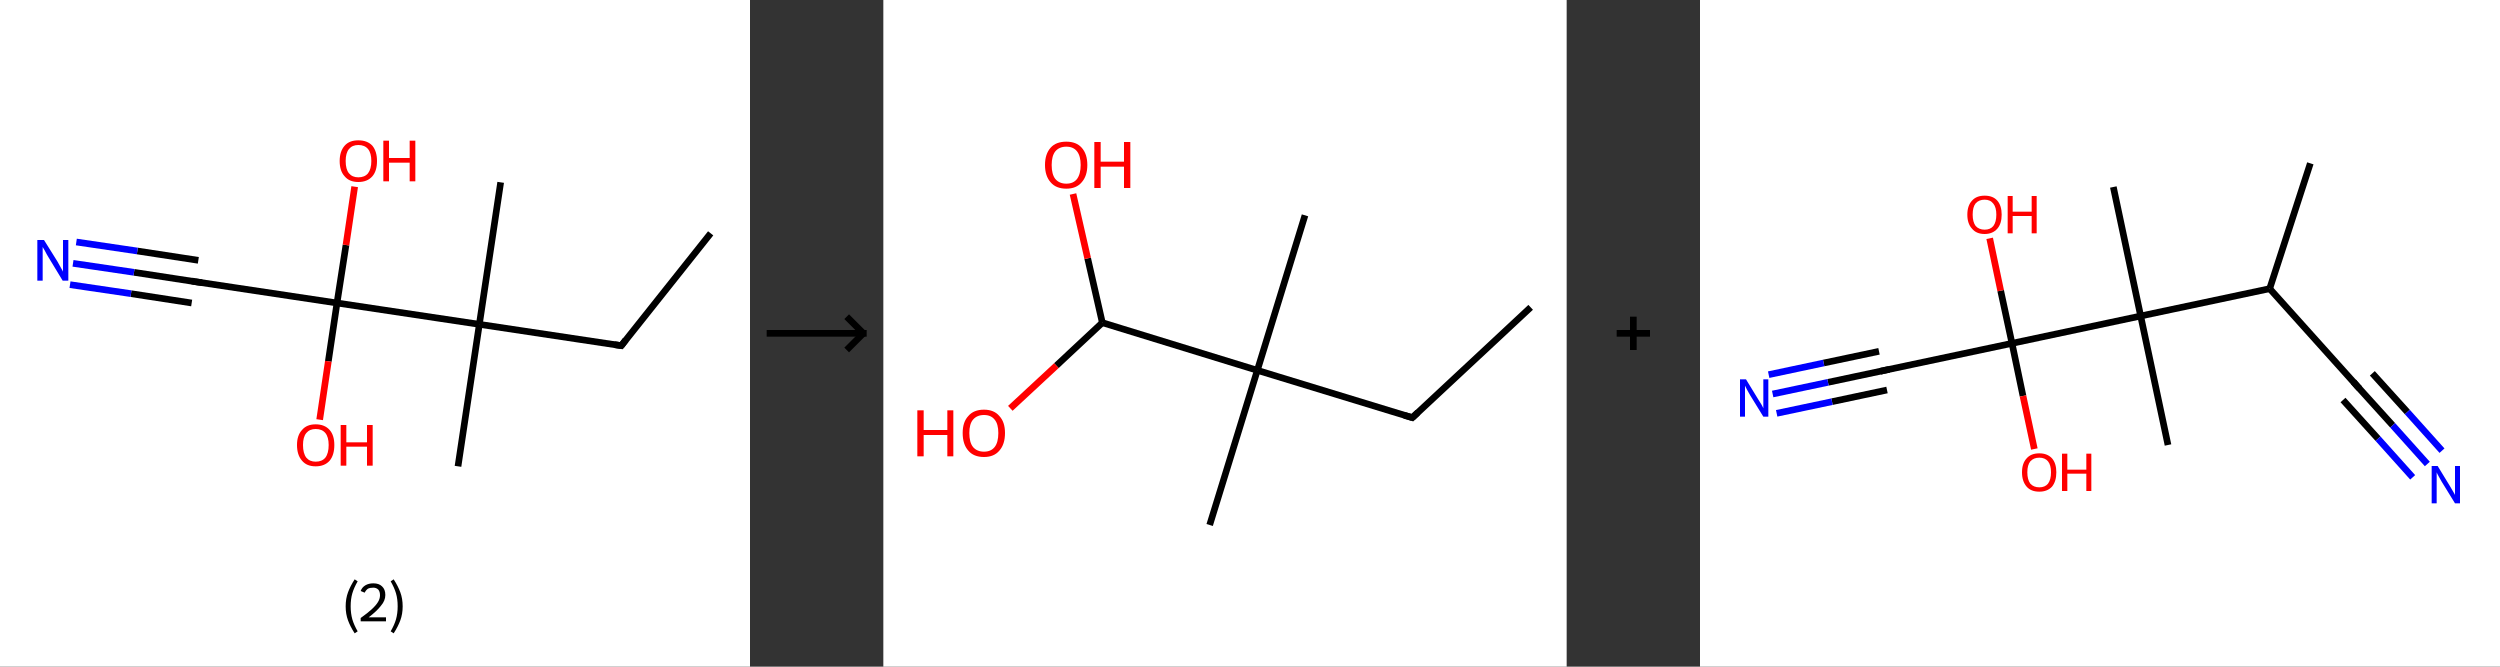 <?xml version='1.0' encoding='ASCII' standalone='yes'?>
<svg xmlns="http://www.w3.org/2000/svg" xmlns:xlink="http://www.w3.org/1999/xlink" version="1.1" width="750.0px" viewBox="0 0 750.0 200.0" height="200.0px">
  <rect x="0" y="0" width="750.0" height="200.0" fill="#333333" stroke="none"/>
  <g>
    <g transform="translate(0, 0) scale(1 1) "><!-- END OF HEADER -->
<rect style="opacity:1.0;fill:#FFFFFF;stroke:none" width="225.0" height="200.0" x="0.0" y="0.0"> </rect>
<path class="bond-0 atom-0 atom-1" d="M 213.2,70.0 L 186.4,103.7" style="fill:none;fill-rule:evenodd;stroke:#000000;stroke-width:2.0px;stroke-linecap:butt;stroke-linejoin:miter;stroke-opacity:1"/>
<path class="bond-1 atom-1 atom-2" d="M 186.4,103.7 L 143.8,97.3" style="fill:none;fill-rule:evenodd;stroke:#000000;stroke-width:2.0px;stroke-linecap:butt;stroke-linejoin:miter;stroke-opacity:1"/>
<path class="bond-2 atom-2 atom-3" d="M 143.8,97.3 L 150.2,54.7" style="fill:none;fill-rule:evenodd;stroke:#000000;stroke-width:2.0px;stroke-linecap:butt;stroke-linejoin:miter;stroke-opacity:1"/>
<path class="bond-3 atom-2 atom-4" d="M 143.8,97.3 L 137.4,139.9" style="fill:none;fill-rule:evenodd;stroke:#000000;stroke-width:2.0px;stroke-linecap:butt;stroke-linejoin:miter;stroke-opacity:1"/>
<path class="bond-4 atom-2 atom-5" d="M 143.8,97.3 L 101.1,90.9" style="fill:none;fill-rule:evenodd;stroke:#000000;stroke-width:2.0px;stroke-linecap:butt;stroke-linejoin:miter;stroke-opacity:1"/>
<path class="bond-5 atom-5 atom-6" d="M 101.1,90.9 L 103.8,73.5" style="fill:none;fill-rule:evenodd;stroke:#000000;stroke-width:2.0px;stroke-linecap:butt;stroke-linejoin:miter;stroke-opacity:1"/>
<path class="bond-5 atom-5 atom-6" d="M 103.8,73.5 L 106.4,56.0" style="fill:none;fill-rule:evenodd;stroke:#FF0000;stroke-width:2.0px;stroke-linecap:butt;stroke-linejoin:miter;stroke-opacity:1"/>
<path class="bond-6 atom-5 atom-7" d="M 101.1,90.9 L 98.5,108.4" style="fill:none;fill-rule:evenodd;stroke:#000000;stroke-width:2.0px;stroke-linecap:butt;stroke-linejoin:miter;stroke-opacity:1"/>
<path class="bond-6 atom-5 atom-7" d="M 98.5,108.4 L 95.9,125.9" style="fill:none;fill-rule:evenodd;stroke:#FF0000;stroke-width:2.0px;stroke-linecap:butt;stroke-linejoin:miter;stroke-opacity:1"/>
<path class="bond-7 atom-5 atom-8" d="M 101.1,90.9 L 58.5,84.5" style="fill:none;fill-rule:evenodd;stroke:#000000;stroke-width:2.0px;stroke-linecap:butt;stroke-linejoin:miter;stroke-opacity:1"/>
<path class="bond-8 atom-8 atom-9" d="M 58.5,84.5 L 40.2,81.7" style="fill:none;fill-rule:evenodd;stroke:#000000;stroke-width:2.0px;stroke-linecap:butt;stroke-linejoin:miter;stroke-opacity:1"/>
<path class="bond-8 atom-8 atom-9" d="M 40.2,81.7 L 21.9,79.0" style="fill:none;fill-rule:evenodd;stroke:#0000FF;stroke-width:2.0px;stroke-linecap:butt;stroke-linejoin:miter;stroke-opacity:1"/>
<path class="bond-8 atom-8 atom-9" d="M 57.5,90.9 L 39.3,88.1" style="fill:none;fill-rule:evenodd;stroke:#000000;stroke-width:2.0px;stroke-linecap:butt;stroke-linejoin:miter;stroke-opacity:1"/>
<path class="bond-8 atom-8 atom-9" d="M 39.3,88.1 L 21.0,85.4" style="fill:none;fill-rule:evenodd;stroke:#0000FF;stroke-width:2.0px;stroke-linecap:butt;stroke-linejoin:miter;stroke-opacity:1"/>
<path class="bond-8 atom-8 atom-9" d="M 59.5,78.1 L 41.2,75.3" style="fill:none;fill-rule:evenodd;stroke:#000000;stroke-width:2.0px;stroke-linecap:butt;stroke-linejoin:miter;stroke-opacity:1"/>
<path class="bond-8 atom-8 atom-9" d="M 41.2,75.3 L 22.9,72.6" style="fill:none;fill-rule:evenodd;stroke:#0000FF;stroke-width:2.0px;stroke-linecap:butt;stroke-linejoin:miter;stroke-opacity:1"/>
<path d="M 187.7,102.0 L 186.4,103.7 L 184.3,103.4" style="fill:none;stroke:#000000;stroke-width:2.0px;stroke-linecap:butt;stroke-linejoin:miter;stroke-opacity:1;"/>
<path d="M 60.6,84.8 L 58.5,84.5 L 57.6,84.3" style="fill:none;stroke:#000000;stroke-width:2.0px;stroke-linecap:butt;stroke-linejoin:miter;stroke-opacity:1;"/>
<path class="atom-6" d="M 101.9 48.3 Q 101.9 45.4, 103.4 43.7 Q 104.8 42.1, 107.5 42.1 Q 110.2 42.1, 111.7 43.7 Q 113.1 45.4, 113.1 48.3 Q 113.1 51.3, 111.7 52.9 Q 110.2 54.6, 107.5 54.6 Q 104.8 54.6, 103.4 52.9 Q 101.9 51.3, 101.9 48.3 M 107.5 53.2 Q 109.4 53.2, 110.4 52.0 Q 111.4 50.7, 111.4 48.3 Q 111.4 45.9, 110.4 44.7 Q 109.4 43.5, 107.5 43.5 Q 105.7 43.5, 104.7 44.7 Q 103.7 45.9, 103.7 48.3 Q 103.7 50.8, 104.7 52.0 Q 105.7 53.2, 107.5 53.2 " fill="#FF0000"/>
<path class="atom-6" d="M 115.0 42.2 L 116.7 42.2 L 116.7 47.4 L 122.9 47.4 L 122.9 42.2 L 124.6 42.2 L 124.6 54.4 L 122.9 54.4 L 122.9 48.8 L 116.7 48.8 L 116.7 54.4 L 115.0 54.4 L 115.0 42.2 " fill="#FF0000"/>
<path class="atom-7" d="M 89.1 133.5 Q 89.1 130.6, 90.6 129.0 Q 92.0 127.3, 94.7 127.3 Q 97.4 127.3, 98.9 129.0 Q 100.3 130.6, 100.3 133.5 Q 100.3 136.5, 98.9 138.2 Q 97.4 139.9, 94.7 139.9 Q 92.0 139.9, 90.6 138.2 Q 89.1 136.5, 89.1 133.5 M 94.7 138.5 Q 96.6 138.5, 97.6 137.3 Q 98.6 136.0, 98.6 133.5 Q 98.6 131.1, 97.6 129.9 Q 96.6 128.7, 94.7 128.7 Q 92.9 128.7, 91.9 129.9 Q 90.9 131.1, 90.9 133.5 Q 90.9 136.0, 91.9 137.3 Q 92.9 138.5, 94.7 138.5 " fill="#FF0000"/>
<path class="atom-7" d="M 102.2 127.5 L 103.9 127.5 L 103.9 132.7 L 110.1 132.7 L 110.1 127.5 L 111.8 127.5 L 111.8 139.7 L 110.1 139.7 L 110.1 134.0 L 103.9 134.0 L 103.9 139.7 L 102.2 139.7 L 102.2 127.5 " fill="#FF0000"/>
<path class="atom-9" d="M 13.2 72.0 L 17.2 78.4 Q 17.6 79.1, 18.2 80.2 Q 18.9 81.4, 18.9 81.5 L 18.9 72.0 L 20.5 72.0 L 20.5 84.2 L 18.8 84.2 L 14.5 77.1 Q 14.0 76.3, 13.5 75.3 Q 13.0 74.4, 12.8 74.1 L 12.8 84.2 L 11.2 84.2 L 11.2 72.0 L 13.2 72.0 " fill="#0000FF"/>
<path class="legend" d="M 103.7 181.9 Q 103.7 179.6, 104.4 177.7 Q 105.1 175.8, 106.4 173.8 L 107.3 174.4 Q 106.2 176.3, 105.7 178.0 Q 105.2 179.7, 105.2 181.9 Q 105.2 184.0, 105.7 185.8 Q 106.2 187.5, 107.3 189.4 L 106.4 190.0 Q 105.1 188.0, 104.4 186.1 Q 103.7 184.2, 103.7 181.9 " fill="#000000"/>
<path class="legend" d="M 108.2 177.3 Q 108.6 176.2, 109.6 175.6 Q 110.6 175.0, 112.0 175.0 Q 113.7 175.0, 114.6 175.9 Q 115.6 176.8, 115.6 178.5 Q 115.6 180.2, 114.3 181.7 Q 113.1 183.3, 110.6 185.2 L 115.8 185.2 L 115.8 186.4 L 108.2 186.4 L 108.2 185.4 Q 110.3 183.9, 111.5 182.8 Q 112.8 181.6, 113.4 180.6 Q 114.0 179.6, 114.0 178.6 Q 114.0 177.5, 113.5 176.9 Q 112.9 176.3, 112.0 176.3 Q 111.0 176.3, 110.4 176.6 Q 109.8 177.0, 109.4 177.8 L 108.2 177.3 " fill="#000000"/>
<path class="legend" d="M 120.8 181.9 Q 120.8 184.2, 120.1 186.1 Q 119.4 188.0, 118.1 190.0 L 117.2 189.4 Q 118.3 187.5, 118.8 185.8 Q 119.3 184.0, 119.3 181.9 Q 119.3 179.7, 118.8 178.0 Q 118.3 176.3, 117.2 174.4 L 118.1 173.8 Q 119.4 175.8, 120.1 177.7 Q 120.8 179.6, 120.8 181.9 " fill="#000000"/>
</g>
    <g transform="translate(225.0, 0) scale(1 1) "><line x1="5" y1="100" x2="35" y2="100" style="stroke:rgb(0,0,0);stroke-width:2"/>
  <line x1="34" y1="100" x2="29" y2="95" style="stroke:rgb(0,0,0);stroke-width:2"/>
  <line x1="34" y1="100" x2="29" y2="105" style="stroke:rgb(0,0,0);stroke-width:2"/>
</g>
    <g transform="translate(265.0, 0) scale(1 1) "><!-- END OF HEADER -->
<rect style="opacity:1.0;fill:#FFFFFF;stroke:none" width="205.0" height="200.0" x="0.0" y="0.0"> </rect>
<path class="bond-0 atom-0 atom-1" d="M 194.2,92.2 L 158.7,125.3" style="fill:none;fill-rule:evenodd;stroke:#000000;stroke-width:2.0px;stroke-linecap:butt;stroke-linejoin:miter;stroke-opacity:1"/>
<path class="bond-1 atom-1 atom-2" d="M 158.7,125.3 L 112.2,111.1" style="fill:none;fill-rule:evenodd;stroke:#000000;stroke-width:2.0px;stroke-linecap:butt;stroke-linejoin:miter;stroke-opacity:1"/>
<path class="bond-2 atom-2 atom-3" d="M 112.2,111.1 L 126.5,64.6" style="fill:none;fill-rule:evenodd;stroke:#000000;stroke-width:2.0px;stroke-linecap:butt;stroke-linejoin:miter;stroke-opacity:1"/>
<path class="bond-3 atom-2 atom-4" d="M 112.2,111.1 L 97.9,157.5" style="fill:none;fill-rule:evenodd;stroke:#000000;stroke-width:2.0px;stroke-linecap:butt;stroke-linejoin:miter;stroke-opacity:1"/>
<path class="bond-4 atom-2 atom-5" d="M 112.2,111.1 L 65.7,96.8" style="fill:none;fill-rule:evenodd;stroke:#000000;stroke-width:2.0px;stroke-linecap:butt;stroke-linejoin:miter;stroke-opacity:1"/>
<path class="bond-5 atom-5 atom-6" d="M 65.7,96.8 L 61.3,77.5" style="fill:none;fill-rule:evenodd;stroke:#000000;stroke-width:2.0px;stroke-linecap:butt;stroke-linejoin:miter;stroke-opacity:1"/>
<path class="bond-5 atom-5 atom-6" d="M 61.3,77.5 L 56.9,58.2" style="fill:none;fill-rule:evenodd;stroke:#FF0000;stroke-width:2.0px;stroke-linecap:butt;stroke-linejoin:miter;stroke-opacity:1"/>
<path class="bond-6 atom-5 atom-7" d="M 65.7,96.8 L 51.9,109.7" style="fill:none;fill-rule:evenodd;stroke:#000000;stroke-width:2.0px;stroke-linecap:butt;stroke-linejoin:miter;stroke-opacity:1"/>
<path class="bond-6 atom-5 atom-7" d="M 51.9,109.7 L 38.1,122.5" style="fill:none;fill-rule:evenodd;stroke:#FF0000;stroke-width:2.0px;stroke-linecap:butt;stroke-linejoin:miter;stroke-opacity:1"/>
<path d="M 160.4,123.7 L 158.7,125.3 L 156.3,124.6" style="fill:none;stroke:#000000;stroke-width:2.0px;stroke-linecap:butt;stroke-linejoin:miter;stroke-opacity:1;"/>
<path class="atom-6" d="M 48.5 49.5 Q 48.5 46.2, 50.2 44.3 Q 51.8 42.5, 54.9 42.5 Q 57.9 42.5, 59.5 44.3 Q 61.2 46.2, 61.2 49.5 Q 61.2 52.8, 59.5 54.7 Q 57.9 56.6, 54.9 56.6 Q 51.8 56.6, 50.2 54.7 Q 48.5 52.8, 48.5 49.5 M 54.9 55.1 Q 57.0 55.1, 58.1 53.7 Q 59.2 52.2, 59.2 49.5 Q 59.2 46.8, 58.1 45.4 Q 57.0 44.0, 54.9 44.0 Q 52.8 44.0, 51.6 45.4 Q 50.5 46.8, 50.5 49.5 Q 50.5 52.3, 51.6 53.7 Q 52.8 55.1, 54.9 55.1 " fill="#FF0000"/>
<path class="atom-6" d="M 63.3 42.6 L 65.2 42.6 L 65.2 48.5 L 72.2 48.5 L 72.2 42.6 L 74.1 42.6 L 74.1 56.4 L 72.2 56.4 L 72.2 50.0 L 65.2 50.0 L 65.2 56.4 L 63.3 56.4 L 63.3 42.6 " fill="#FF0000"/>
<path class="atom-7" d="M 10.2 123.1 L 12.1 123.1 L 12.1 129.0 L 19.2 129.0 L 19.2 123.1 L 21.0 123.1 L 21.0 136.9 L 19.2 136.9 L 19.2 130.5 L 12.1 130.5 L 12.1 136.9 L 10.2 136.9 L 10.2 123.1 " fill="#FF0000"/>
<path class="atom-7" d="M 23.8 129.9 Q 23.8 126.6, 25.5 124.8 Q 27.1 122.9, 30.2 122.9 Q 33.2 122.9, 34.8 124.8 Q 36.5 126.6, 36.5 129.9 Q 36.5 133.3, 34.8 135.2 Q 33.2 137.1, 30.2 137.1 Q 27.1 137.1, 25.5 135.2 Q 23.8 133.3, 23.8 129.9 M 30.2 135.5 Q 32.3 135.5, 33.4 134.1 Q 34.5 132.7, 34.5 129.9 Q 34.5 127.2, 33.4 125.9 Q 32.3 124.5, 30.2 124.5 Q 28.1 124.5, 26.9 125.9 Q 25.8 127.2, 25.8 129.9 Q 25.8 132.7, 26.9 134.1 Q 28.1 135.5, 30.2 135.5 " fill="#FF0000"/>
</g>
    <g transform="translate(470.0, 0) scale(1 1) "><line x1="15" y1="100" x2="25" y2="100" style="stroke:rgb(0,0,0);stroke-width:2"/>
  <line x1="20" y1="95" x2="20" y2="105" style="stroke:rgb(0,0,0);stroke-width:2"/>
</g>
    <g transform="translate(510.0, 0) scale(1 1) "><!-- END OF HEADER -->
<rect style="opacity:1.0;fill:#FFFFFF;stroke:none" width="240.0" height="200.0" x="0.0" y="0.0"> </rect>
<path class="bond-0 atom-0 atom-1" d="M 183.1,49.0 L 170.9,86.6" style="fill:none;fill-rule:evenodd;stroke:#000000;stroke-width:2.0px;stroke-linecap:butt;stroke-linejoin:miter;stroke-opacity:1"/>
<path class="bond-1 atom-1 atom-2" d="M 170.9,86.6 L 197.3,116.0" style="fill:none;fill-rule:evenodd;stroke:#000000;stroke-width:2.0px;stroke-linecap:butt;stroke-linejoin:miter;stroke-opacity:1"/>
<path class="bond-2 atom-2 atom-3" d="M 197.3,116.0 L 207.8,127.6" style="fill:none;fill-rule:evenodd;stroke:#000000;stroke-width:2.0px;stroke-linecap:butt;stroke-linejoin:miter;stroke-opacity:1"/>
<path class="bond-2 atom-2 atom-3" d="M 207.8,127.6 L 218.2,139.2" style="fill:none;fill-rule:evenodd;stroke:#0000FF;stroke-width:2.0px;stroke-linecap:butt;stroke-linejoin:miter;stroke-opacity:1"/>
<path class="bond-2 atom-2 atom-3" d="M 201.7,112.0 L 212.2,123.6" style="fill:none;fill-rule:evenodd;stroke:#000000;stroke-width:2.0px;stroke-linecap:butt;stroke-linejoin:miter;stroke-opacity:1"/>
<path class="bond-2 atom-2 atom-3" d="M 212.2,123.6 L 222.6,135.2" style="fill:none;fill-rule:evenodd;stroke:#0000FF;stroke-width:2.0px;stroke-linecap:butt;stroke-linejoin:miter;stroke-opacity:1"/>
<path class="bond-2 atom-2 atom-3" d="M 192.9,120.0 L 203.4,131.6" style="fill:none;fill-rule:evenodd;stroke:#000000;stroke-width:2.0px;stroke-linecap:butt;stroke-linejoin:miter;stroke-opacity:1"/>
<path class="bond-2 atom-2 atom-3" d="M 203.4,131.6 L 213.8,143.2" style="fill:none;fill-rule:evenodd;stroke:#0000FF;stroke-width:2.0px;stroke-linecap:butt;stroke-linejoin:miter;stroke-opacity:1"/>
<path class="bond-3 atom-1 atom-4" d="M 170.9,86.6 L 132.2,94.8" style="fill:none;fill-rule:evenodd;stroke:#000000;stroke-width:2.0px;stroke-linecap:butt;stroke-linejoin:miter;stroke-opacity:1"/>
<path class="bond-4 atom-4 atom-5" d="M 132.2,94.8 L 124.0,56.1" style="fill:none;fill-rule:evenodd;stroke:#000000;stroke-width:2.0px;stroke-linecap:butt;stroke-linejoin:miter;stroke-opacity:1"/>
<path class="bond-5 atom-4 atom-6" d="M 132.2,94.8 L 140.4,133.5" style="fill:none;fill-rule:evenodd;stroke:#000000;stroke-width:2.0px;stroke-linecap:butt;stroke-linejoin:miter;stroke-opacity:1"/>
<path class="bond-6 atom-4 atom-7" d="M 132.2,94.8 L 93.6,103.0" style="fill:none;fill-rule:evenodd;stroke:#000000;stroke-width:2.0px;stroke-linecap:butt;stroke-linejoin:miter;stroke-opacity:1"/>
<path class="bond-7 atom-7 atom-8" d="M 93.6,103.0 L 90.2,87.2" style="fill:none;fill-rule:evenodd;stroke:#000000;stroke-width:2.0px;stroke-linecap:butt;stroke-linejoin:miter;stroke-opacity:1"/>
<path class="bond-7 atom-7 atom-8" d="M 90.2,87.2 L 86.9,71.5" style="fill:none;fill-rule:evenodd;stroke:#FF0000;stroke-width:2.0px;stroke-linecap:butt;stroke-linejoin:miter;stroke-opacity:1"/>
<path class="bond-8 atom-7 atom-9" d="M 93.6,103.0 L 96.9,118.8" style="fill:none;fill-rule:evenodd;stroke:#000000;stroke-width:2.0px;stroke-linecap:butt;stroke-linejoin:miter;stroke-opacity:1"/>
<path class="bond-8 atom-7 atom-9" d="M 96.9,118.8 L 100.3,134.7" style="fill:none;fill-rule:evenodd;stroke:#FF0000;stroke-width:2.0px;stroke-linecap:butt;stroke-linejoin:miter;stroke-opacity:1"/>
<path class="bond-9 atom-7 atom-10" d="M 93.6,103.0 L 54.9,111.2" style="fill:none;fill-rule:evenodd;stroke:#000000;stroke-width:2.0px;stroke-linecap:butt;stroke-linejoin:miter;stroke-opacity:1"/>
<path class="bond-10 atom-10 atom-11" d="M 54.9,111.2 L 38.4,114.7" style="fill:none;fill-rule:evenodd;stroke:#000000;stroke-width:2.0px;stroke-linecap:butt;stroke-linejoin:miter;stroke-opacity:1"/>
<path class="bond-10 atom-10 atom-11" d="M 38.4,114.7 L 21.8,118.2" style="fill:none;fill-rule:evenodd;stroke:#0000FF;stroke-width:2.0px;stroke-linecap:butt;stroke-linejoin:miter;stroke-opacity:1"/>
<path class="bond-10 atom-10 atom-11" d="M 56.1,117.0 L 39.6,120.5" style="fill:none;fill-rule:evenodd;stroke:#000000;stroke-width:2.0px;stroke-linecap:butt;stroke-linejoin:miter;stroke-opacity:1"/>
<path class="bond-10 atom-10 atom-11" d="M 39.6,120.5 L 23.0,124.0" style="fill:none;fill-rule:evenodd;stroke:#0000FF;stroke-width:2.0px;stroke-linecap:butt;stroke-linejoin:miter;stroke-opacity:1"/>
<path class="bond-10 atom-10 atom-11" d="M 53.7,105.4 L 37.1,108.9" style="fill:none;fill-rule:evenodd;stroke:#000000;stroke-width:2.0px;stroke-linecap:butt;stroke-linejoin:miter;stroke-opacity:1"/>
<path class="bond-10 atom-10 atom-11" d="M 37.1,108.9 L 20.6,112.4" style="fill:none;fill-rule:evenodd;stroke:#0000FF;stroke-width:2.0px;stroke-linecap:butt;stroke-linejoin:miter;stroke-opacity:1"/>
<path d="M 196.0,114.5 L 197.3,116.0 L 197.9,116.6" style="fill:none;stroke:#000000;stroke-width:2.0px;stroke-linecap:butt;stroke-linejoin:miter;stroke-opacity:1;"/>
<path d="M 56.8,110.8 L 54.9,111.2 L 54.1,111.4" style="fill:none;stroke:#000000;stroke-width:2.0px;stroke-linecap:butt;stroke-linejoin:miter;stroke-opacity:1;"/>
<path class="atom-3" d="M 221.3 139.8 L 224.9 145.7 Q 225.3 146.3, 225.9 147.4 Q 226.5 148.4, 226.5 148.5 L 226.5 139.8 L 228.0 139.8 L 228.0 151.0 L 226.5 151.0 L 222.5 144.5 Q 222.1 143.7, 221.6 142.9 Q 221.1 142.0, 221.0 141.7 L 221.0 151.0 L 219.5 151.0 L 219.5 139.8 L 221.3 139.8 " fill="#0000FF"/>
<path class="atom-8" d="M 80.2 64.4 Q 80.2 61.7, 81.6 60.2 Q 82.9 58.7, 85.4 58.7 Q 87.9 58.7, 89.2 60.2 Q 90.5 61.7, 90.5 64.4 Q 90.5 67.1, 89.2 68.6 Q 87.8 70.2, 85.4 70.2 Q 82.9 70.2, 81.6 68.6 Q 80.2 67.1, 80.2 64.4 M 85.4 68.9 Q 87.1 68.9, 88.0 67.8 Q 88.9 66.6, 88.9 64.4 Q 88.9 62.2, 88.0 61.1 Q 87.1 59.9, 85.4 59.9 Q 83.7 59.9, 82.7 61.0 Q 81.8 62.1, 81.8 64.4 Q 81.8 66.6, 82.7 67.8 Q 83.7 68.9, 85.4 68.9 " fill="#FF0000"/>
<path class="atom-8" d="M 92.3 58.8 L 93.8 58.8 L 93.8 63.5 L 99.5 63.5 L 99.5 58.8 L 101.0 58.8 L 101.0 70.0 L 99.5 70.0 L 99.5 64.8 L 93.8 64.8 L 93.8 70.0 L 92.3 70.0 L 92.3 58.8 " fill="#FF0000"/>
<path class="atom-9" d="M 96.6 141.7 Q 96.6 139.0, 98.0 137.5 Q 99.3 136.0, 101.8 136.0 Q 104.2 136.0, 105.6 137.5 Q 106.9 139.0, 106.9 141.7 Q 106.9 144.4, 105.6 146.0 Q 104.2 147.5, 101.8 147.5 Q 99.3 147.5, 98.0 146.0 Q 96.6 144.4, 96.6 141.7 M 101.8 146.2 Q 103.5 146.2, 104.4 145.1 Q 105.3 143.9, 105.3 141.7 Q 105.3 139.5, 104.4 138.4 Q 103.5 137.3, 101.8 137.3 Q 100.1 137.3, 99.1 138.4 Q 98.2 139.5, 98.2 141.7 Q 98.2 143.9, 99.1 145.1 Q 100.1 146.2, 101.8 146.2 " fill="#FF0000"/>
<path class="atom-9" d="M 108.6 136.1 L 110.2 136.1 L 110.2 140.9 L 115.9 140.9 L 115.9 136.1 L 117.4 136.1 L 117.4 147.3 L 115.9 147.3 L 115.9 142.1 L 110.2 142.1 L 110.2 147.3 L 108.6 147.3 L 108.6 136.1 " fill="#FF0000"/>
<path class="atom-11" d="M 13.8 113.8 L 17.4 119.7 Q 17.8 120.3, 18.4 121.3 Q 19.0 122.4, 19.0 122.5 L 19.0 113.8 L 20.5 113.8 L 20.5 125.0 L 19.0 125.0 L 15.0 118.5 Q 14.6 117.7, 14.1 116.9 Q 13.6 116.0, 13.5 115.7 L 13.5 125.0 L 12.0 125.0 L 12.0 113.8 L 13.8 113.8 " fill="#0000FF"/>
</g>
  </g>
</svg>
